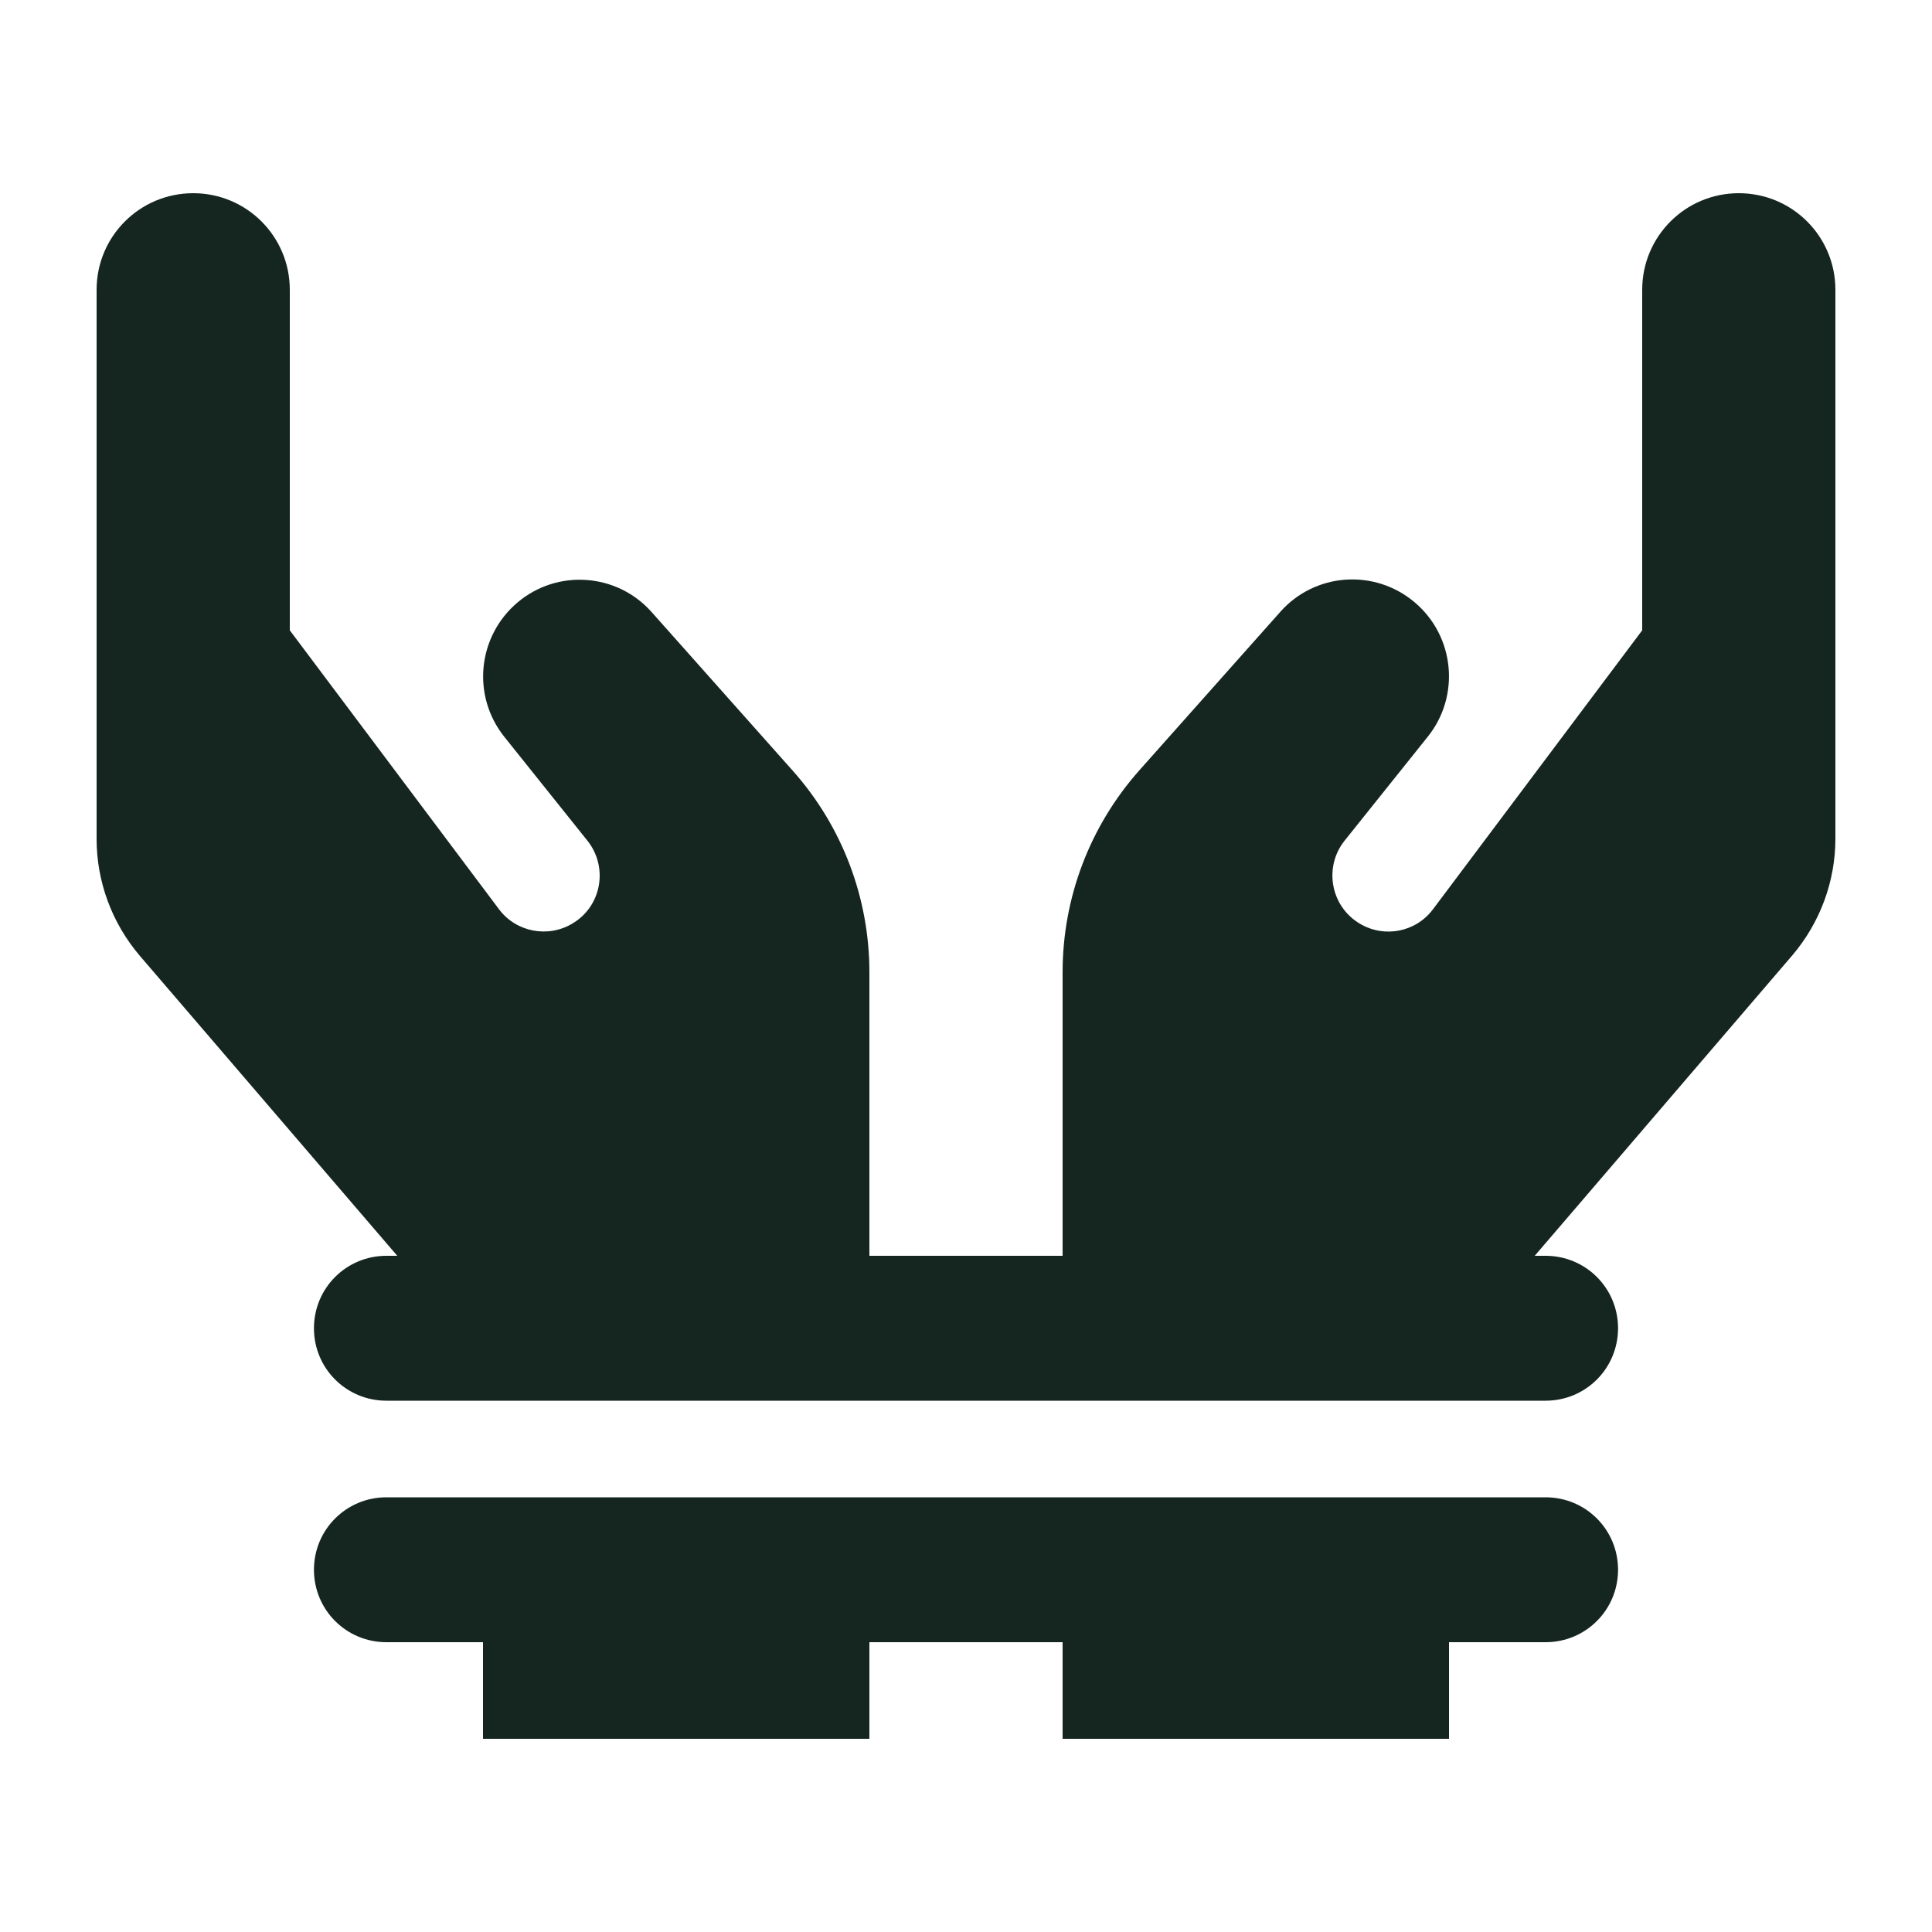 <svg xmlns="http://www.w3.org/2000/svg" viewBox="0 0 640 640"><!--! Font Awesome Free 7.0.0 by @fontawesome - https://fontawesome.com License - https://fontawesome.com/license/free (Icons: CC BY 4.0, Fonts: SIL OFL 1.1, Code: MIT License) Copyright 2025 Fonticons, Inc. --><path fill="#152620" d="M96 96C96 78.3 81.7 64 64 64C46.3 64 32 78.3 32 96L32 277.9C32 292.1 37.1 305.8 46.3 316.6L131.6 416L128 416C114.7 416 104 426.7 104 440C104 453.3 114.7 464 128 464L512 464C525.3 464 536 453.3 536 440C536 426.7 525.3 416 512 416L508.4 416L593.7 316.5C602.9 305.7 608 292 608 277.8L608 96C608 78.3 593.7 64 576 64C558.3 64 544 78.3 544 96L544 208.8L474.7 301.2C469 308.8 458.6 310.8 450.5 306C440.8 300.3 438.4 287.3 445.4 278.5L473 244C483.8 230.5 481.9 210.7 468.6 199.5C455.3 188.3 435.6 189.7 424.1 202.7L377.4 255.2C361 273.7 352 297.4 352 322.1L352 416L288 416L288 322.1C288 297.5 279 273.7 262.6 255.3L215.9 202.8C204.4 189.8 184.6 188.4 171.4 199.6C158.2 210.8 156.2 230.4 167 244L194.6 278.5C201.6 287.3 199.3 300.3 189.5 306C181.4 310.8 170.9 308.7 165.3 301.2L96 208.8L96 96zM160 544L160 576L288 576L288 544L352 544L352 576L480 576L480 544L512 544C525.3 544 536 533.3 536 520C536 506.7 525.3 496 512 496L128 496C114.7 496 104 506.7 104 520C104 533.3 114.7 544 128 544L160 544z"/></svg>